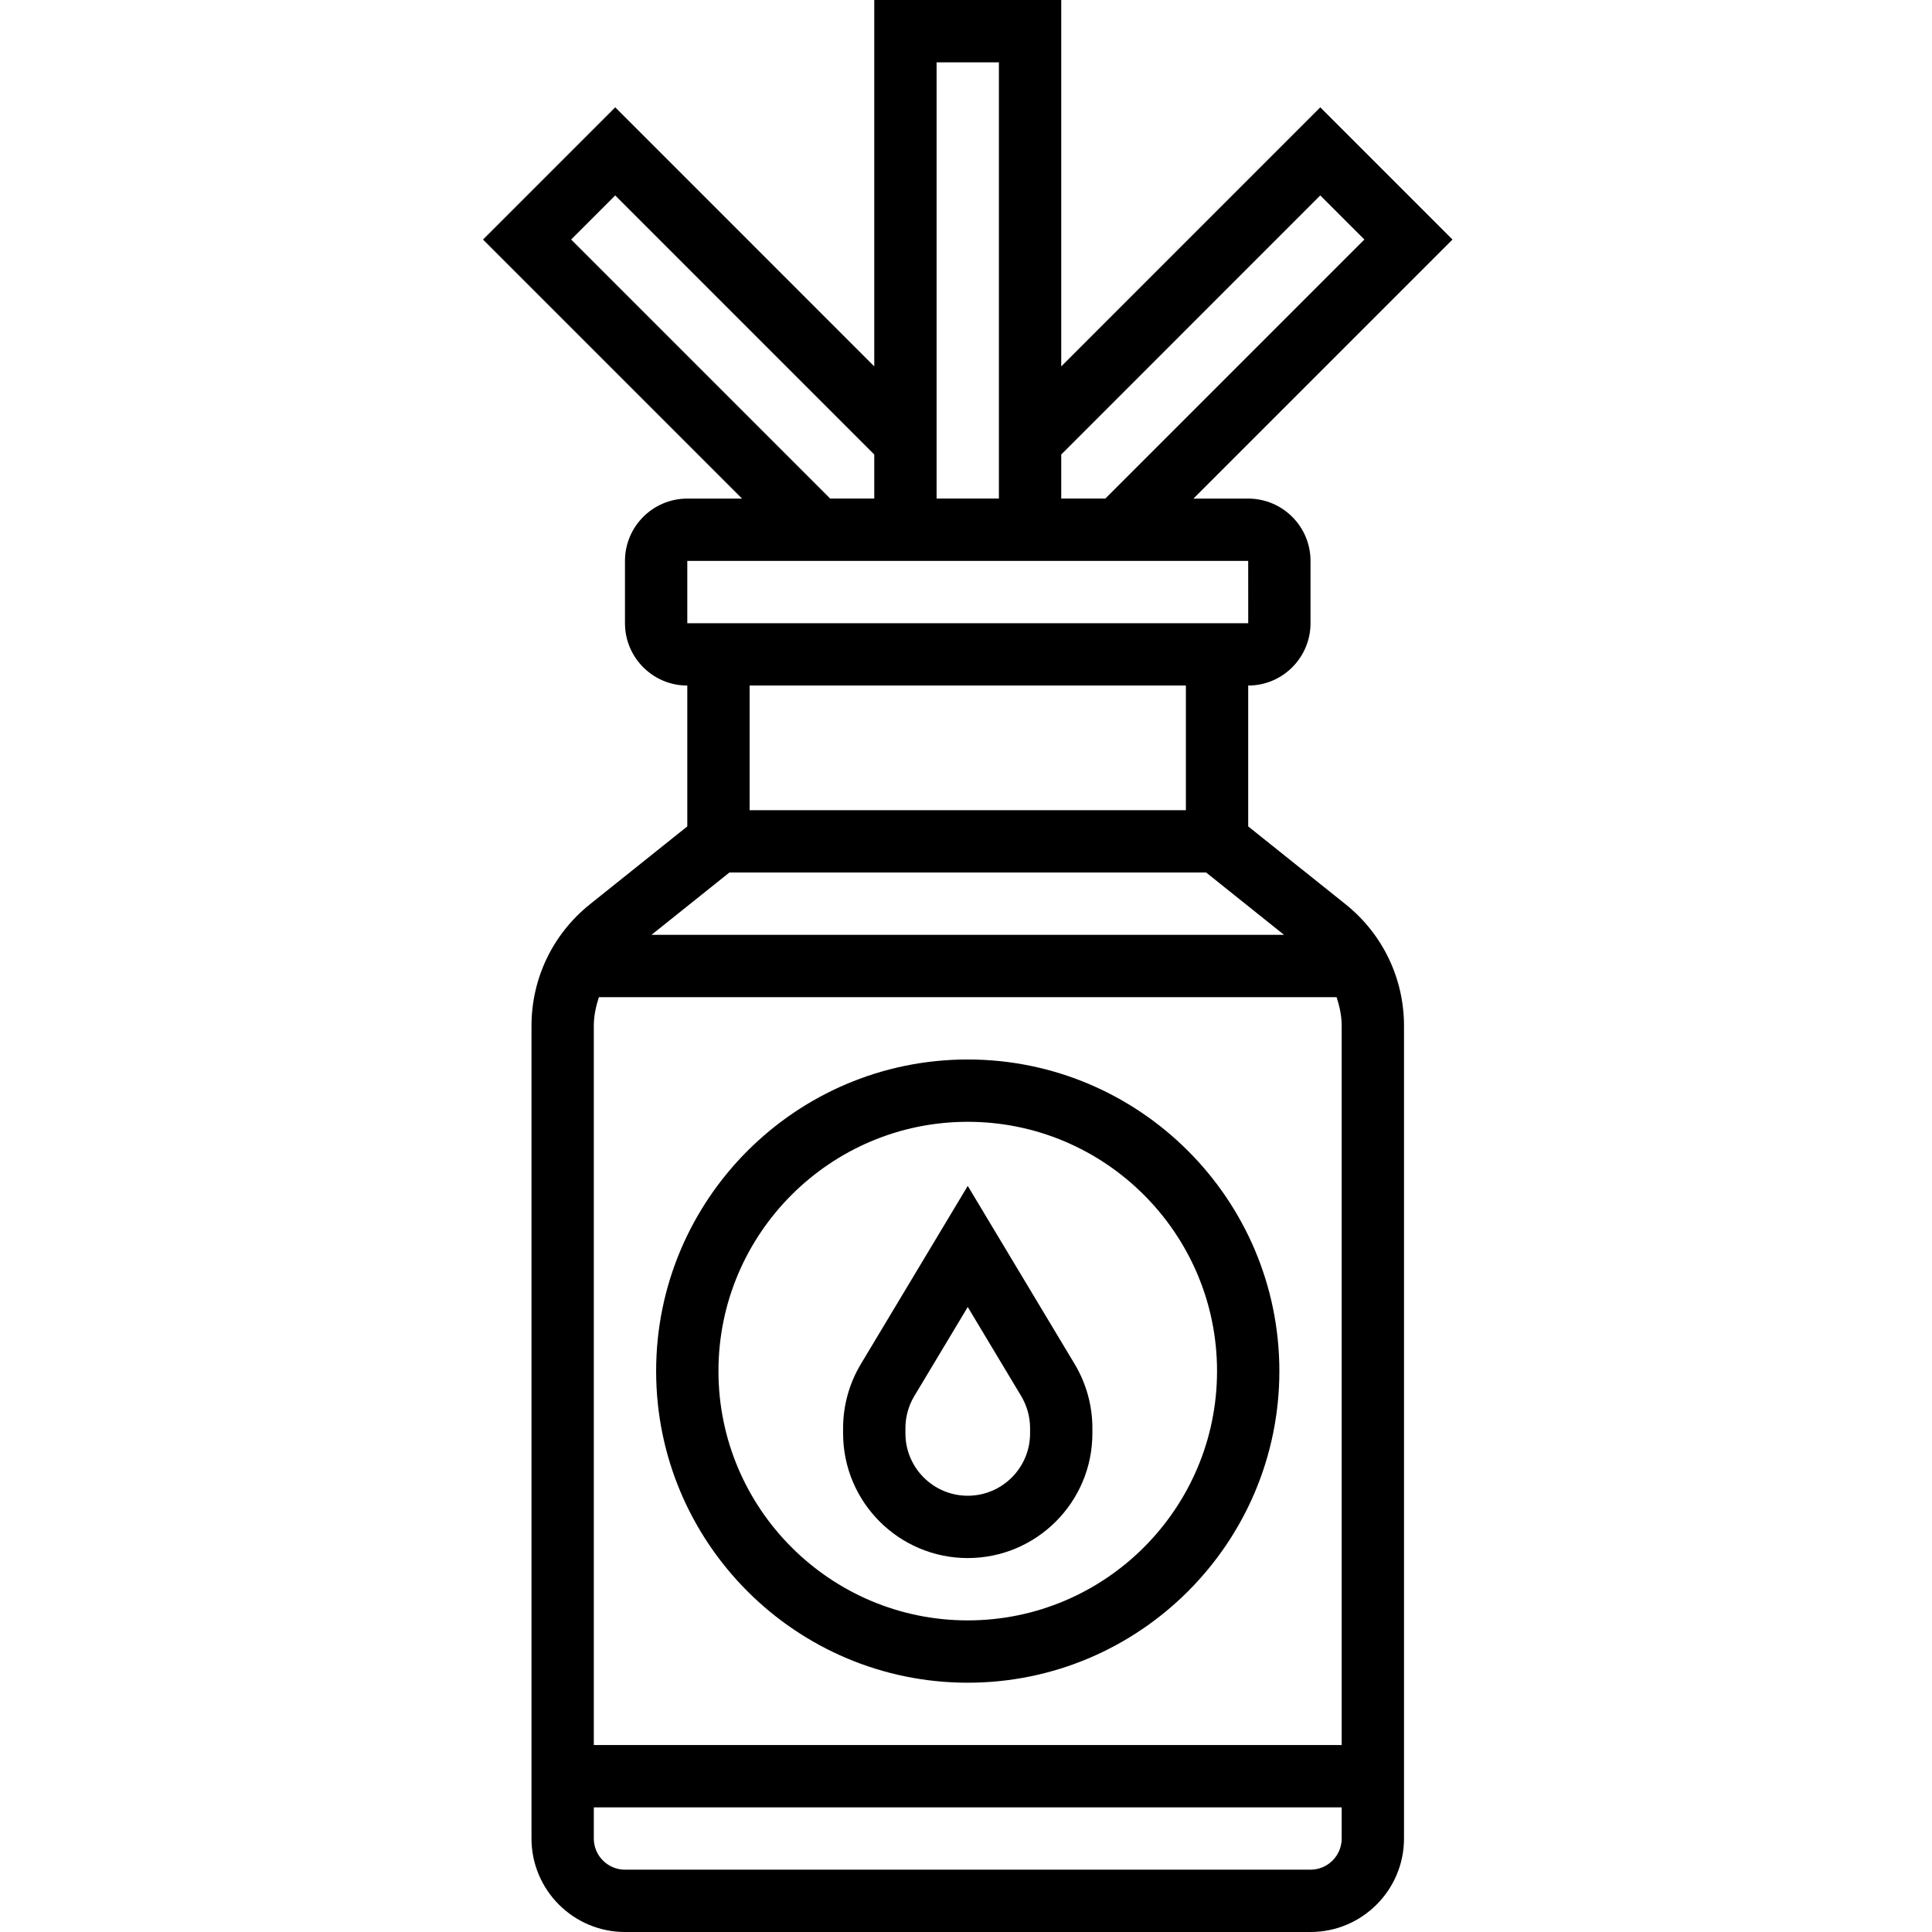 <svg height="496pt" viewBox="-124 0 496 496" width="496pt" xmlns="http://www.w3.org/2000/svg"><path d="m124.449 400c17.648 0 32-14.352 32-32v-1.352c0-5.801-1.578-11.488-4.562-16.473l-27.438-45.719-27.441 45.734c-2.984 4.977-4.559 10.656-4.559 16.457v1.352c0 17.648 14.352 32 32 32zm-16-33.352c0-2.895.789-5.754 2.277-8.234l13.723-22.871 13.711 22.855c1.496 2.496 2.289 5.355 2.289 8.25v1.352c0 8.824-7.176 16-16 16s-16-7.176-16-16zm0 0"/><path d="m124.449 432c44.109 0 80-35.887 80-80s-35.891-80-80-80c-44.113 0-80 35.887-80 80s35.887 80 80 80zm0-144c35.285 0 64 28.711 64 64s-28.715 64-64 64c-35.289 0-64-28.711-64-64s28.711-64 64-64zm0 0"/><path d="m221.441 232.145-24.992-19.984v-36.16c8.824 0 16-7.176 16-16v-16c0-8.824-7.176-16-16-16h-14.059l66.504-66.504-33.941-33.945-66.504 66.512v-94.062h-48v94.062l-66.504-66.512-33.945 33.945 66.504 66.504h-14.055c-8.824 0-16 7.176-16 16v16c0 8.824 7.176 16 16 16v36.16l-24.992 19.992c-9.535 7.633-15.008 19.016-15.008 31.23v208.617c0 13.23 10.766 24 24 24h176c13.23 0 24-10.77 24-24v-208.617c0-12.215-5.473-23.598-15.008-31.238zm-.992 31.238v184.617h-192v-184.617c0-2.559.535-5.016 1.305-7.383h189.391c.766 2.367 1.305 4.816 1.305 7.383zm-5.496-213.215 11.32 11.32-66.504 66.512h-11.32v-11.312zm-82.504-34.168v112h-16v-112zm-109.824 45.496 11.32-11.32 66.504 66.512v11.312h-11.32zm29.824 82.504h144l.008 16h-144.008zm128 32v32h-112v-32zm-117.191 48h122.391l20 16h-162.391zm149.191 256h-176c-4.41 0-8-3.586-8-8v-8h192v8c0 4.414-3.594 8-8 8zm0 0"/></svg>